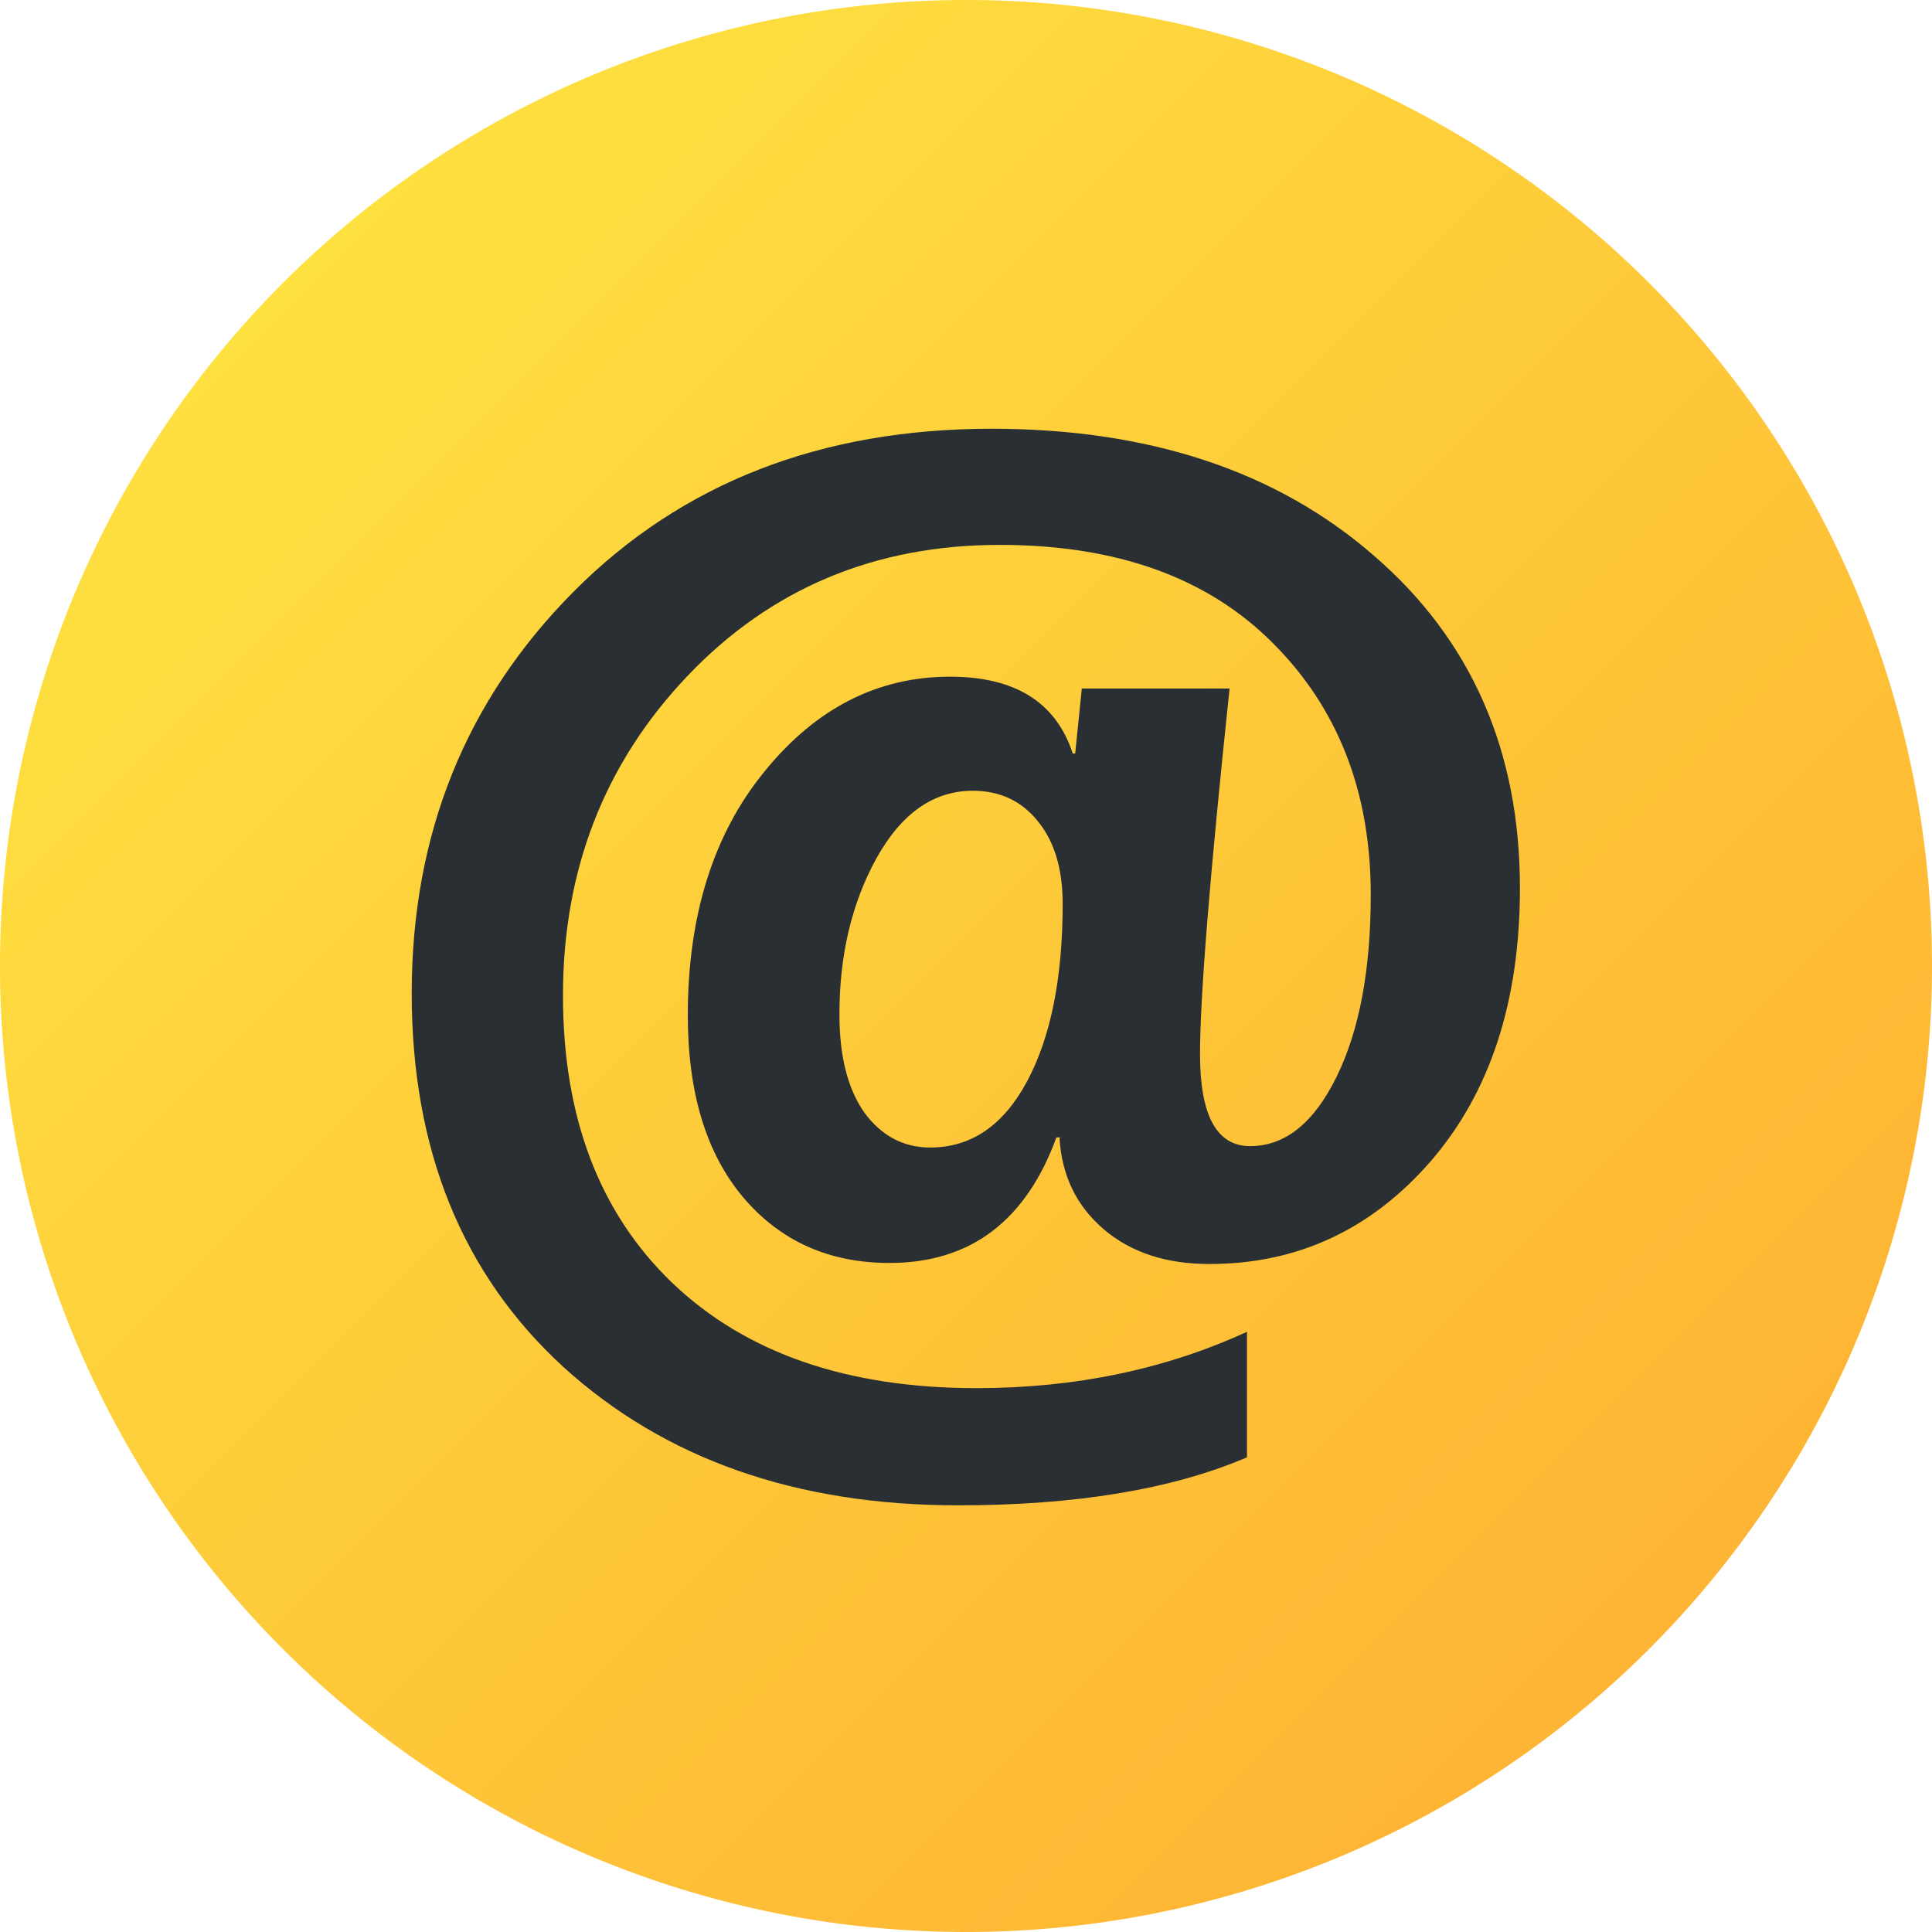 <?xml version="1.0" encoding="UTF-8"?>
<svg width="21" height="21" version="1.1" viewBox="0 0 5.556 5.556" xmlns="http://www.w3.org/2000/svg" xmlns:cc="http://creativecommons.org/ns#" xmlns:dc="http://purl.org/dc/elements/1.1/" xmlns:rdf="http://www.w3.org/1999/02/22-rdf-syntax-ns#" xmlns:xlink="http://www.w3.org/1999/xlink"><title>MyBB Vector Smiley - At</title><defs><linearGradient id="linearGradient156" x1="-76.974" x2="-73.139" y1="106.84" y2="110.676" gradientTransform="matrix(1.024 0 0 1.024 79.665 -108.632)" gradientUnits="userSpaceOnUse"><stop stop-color="#fee03f" offset="0"/><stop stop-color="#feb434" offset="1"/></linearGradient></defs><path d="m5.556 2.778a2.778 2.778 0 0 1-2.778 2.778 2.778 2.778 0 0 1-2.778-2.778 2.778 2.778 0 0 1 2.778-2.778 2.778 2.778 0 0 1 2.778 2.778z" fill="url(#linearGradient156)" style="paint-order:normal"/><path d="m3.049 3.271h-0.011q-0.132 0.361-0.48 0.361-0.261 0-0.421-0.189-0.159-0.189-0.159-0.523 0-0.432 0.221-0.702 0.221-0.272 0.533-0.272 0.281 0 0.353 0.221h7e-3l0.019-0.187h0.425q-0.085 0.804-0.085 1.052 0 0.264 0.144 0.264 0.151 0 0.249-0.2 0.098-0.2 0.098-0.523 0-0.442-0.281-0.723-0.281-0.283-0.786-0.283-0.54 0-0.899 0.378-0.357 0.376-0.357 0.918 0 0.525 0.315 0.827 0.317 0.302 0.874 0.302 0.425 0 0.778-0.162v0.361q-0.323 0.138-0.831 0.138-0.697 0-1.135-0.398-0.436-0.4-0.436-1.074 0-0.687 0.466-1.156 0.466-0.468 1.201-0.468 0.68 0 1.099 0.364 0.421 0.363 0.421 0.957 0 0.489-0.257 0.786-0.257 0.295-0.636 0.295-0.187 0-0.304-0.1-0.117-0.1-0.127-0.261zm-0.251-0.997q-0.17 0-0.278 0.195-0.106 0.193-0.106 0.448 0 0.181 0.072 0.283 0.074 0.1 0.189 0.1 0.177 0 0.279-0.191 0.102-0.191 0.102-0.51 0-0.151-0.072-0.238-0.07-0.087-0.187-0.087z" fill="#292f33"/></svg>
